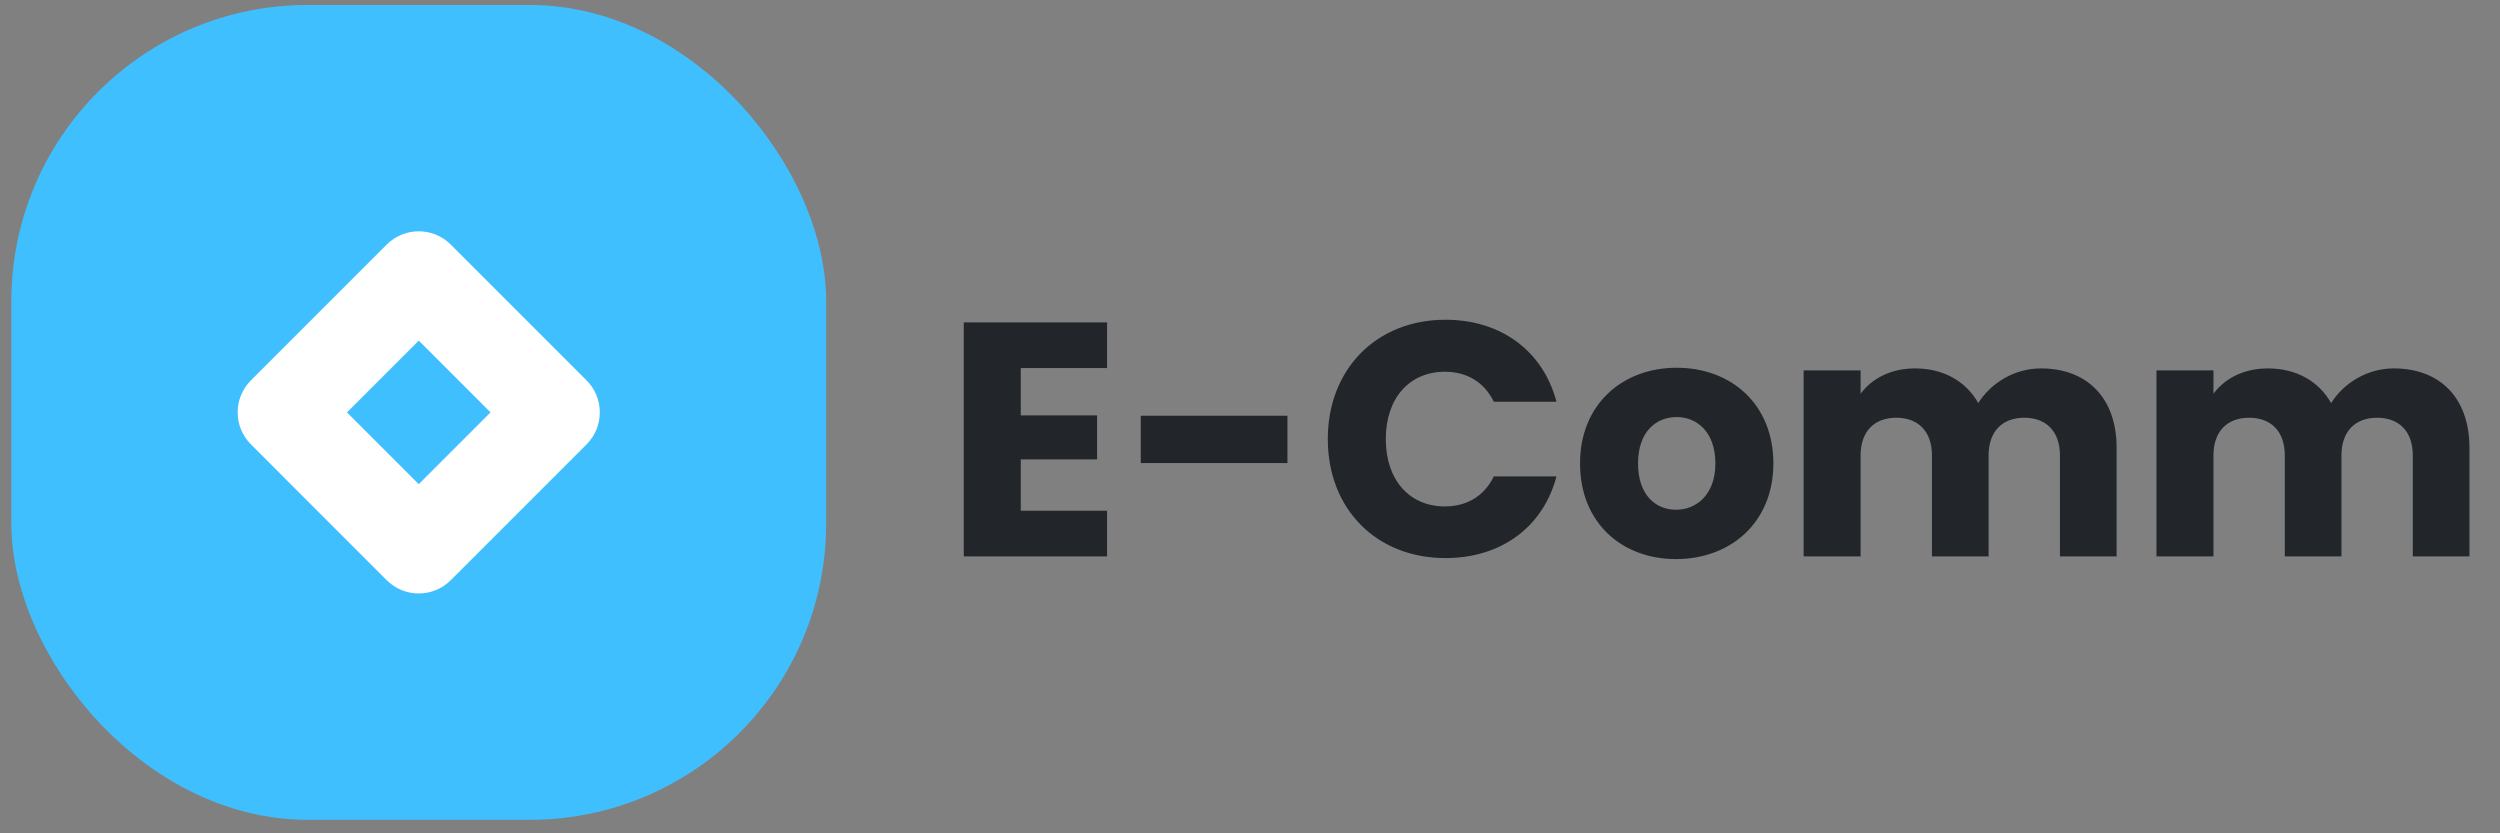 <svg width="135" height="45" viewBox="0 0 135 45" fill="none" xmlns="http://www.w3.org/2000/svg">
<rect x="0" y="0" width="135" height="45" fill="#808080" stroke="none"/>
<rect x="0.612" y="0.269" width="44" height="44" rx="16" fill="#40BFFF"/>
<path fill-rule="evenodd" clip-rule="evenodd" d="M31.674 20.54C32.628 21.495 32.628 23.043 31.674 23.997L24.34 31.331C23.386 32.285 21.838 32.285 20.883 31.331L13.55 23.997C12.595 23.043 12.595 21.495 13.55 20.54L20.883 13.207C21.838 12.252 23.386 12.252 24.34 13.207L31.674 20.54ZM22.612 18.392L18.735 22.269L22.612 26.145L26.488 22.269L22.612 18.392Z" fill="white"/>
<path d="M59.783 17.41H52.043V30.046H59.783V27.58H55.121V24.808H59.243V22.432H55.121V19.876H59.783V17.41ZM61.602 25.006H69.522V22.45H61.602V25.006ZM71.701 23.71C71.701 27.49 74.329 30.136 78.055 30.136C81.061 30.136 83.329 28.462 84.049 25.726H80.665C80.143 26.806 79.189 27.346 78.019 27.346C76.129 27.346 74.833 25.942 74.833 23.71C74.833 21.478 76.129 20.074 78.019 20.074C79.189 20.074 80.143 20.614 80.665 21.694H84.049C83.329 18.958 81.061 17.266 78.055 17.266C74.329 17.266 71.701 19.93 71.701 23.71ZM95.762 25.024C95.762 21.838 93.494 19.858 90.542 19.858C87.608 19.858 85.322 21.838 85.322 25.024C85.322 28.21 87.554 30.19 90.506 30.19C93.458 30.19 95.762 28.21 95.762 25.024ZM88.454 25.024C88.454 23.314 89.426 22.522 90.542 22.522C91.622 22.522 92.63 23.314 92.63 25.024C92.63 26.716 91.604 27.526 90.506 27.526C89.39 27.526 88.454 26.716 88.454 25.024ZM111.237 30.046H114.297V24.178C114.297 21.478 112.695 19.894 110.211 19.894C108.753 19.894 107.493 20.704 106.827 21.766C106.143 20.56 104.919 19.894 103.407 19.894C102.093 19.894 101.067 20.452 100.473 21.262V20.002H97.395V30.046H100.473V24.592C100.473 23.278 101.229 22.558 102.399 22.558C103.569 22.558 104.325 23.278 104.325 24.592V30.046H107.385V24.592C107.385 23.278 108.141 22.558 109.311 22.558C110.481 22.558 111.237 23.278 111.237 24.592V30.046ZM130.291 30.046H133.351V24.178C133.351 21.478 131.749 19.894 129.265 19.894C127.807 19.894 126.547 20.704 125.881 21.766C125.197 20.56 123.973 19.894 122.461 19.894C121.147 19.894 120.121 20.452 119.527 21.262V20.002H116.449V30.046H119.527V24.592C119.527 23.278 120.283 22.558 121.453 22.558C122.623 22.558 123.379 23.278 123.379 24.592V30.046H126.439V24.592C126.439 23.278 127.195 22.558 128.365 22.558C129.535 22.558 130.291 23.278 130.291 24.592V30.046Z" fill="#22262A"/>
</svg>
